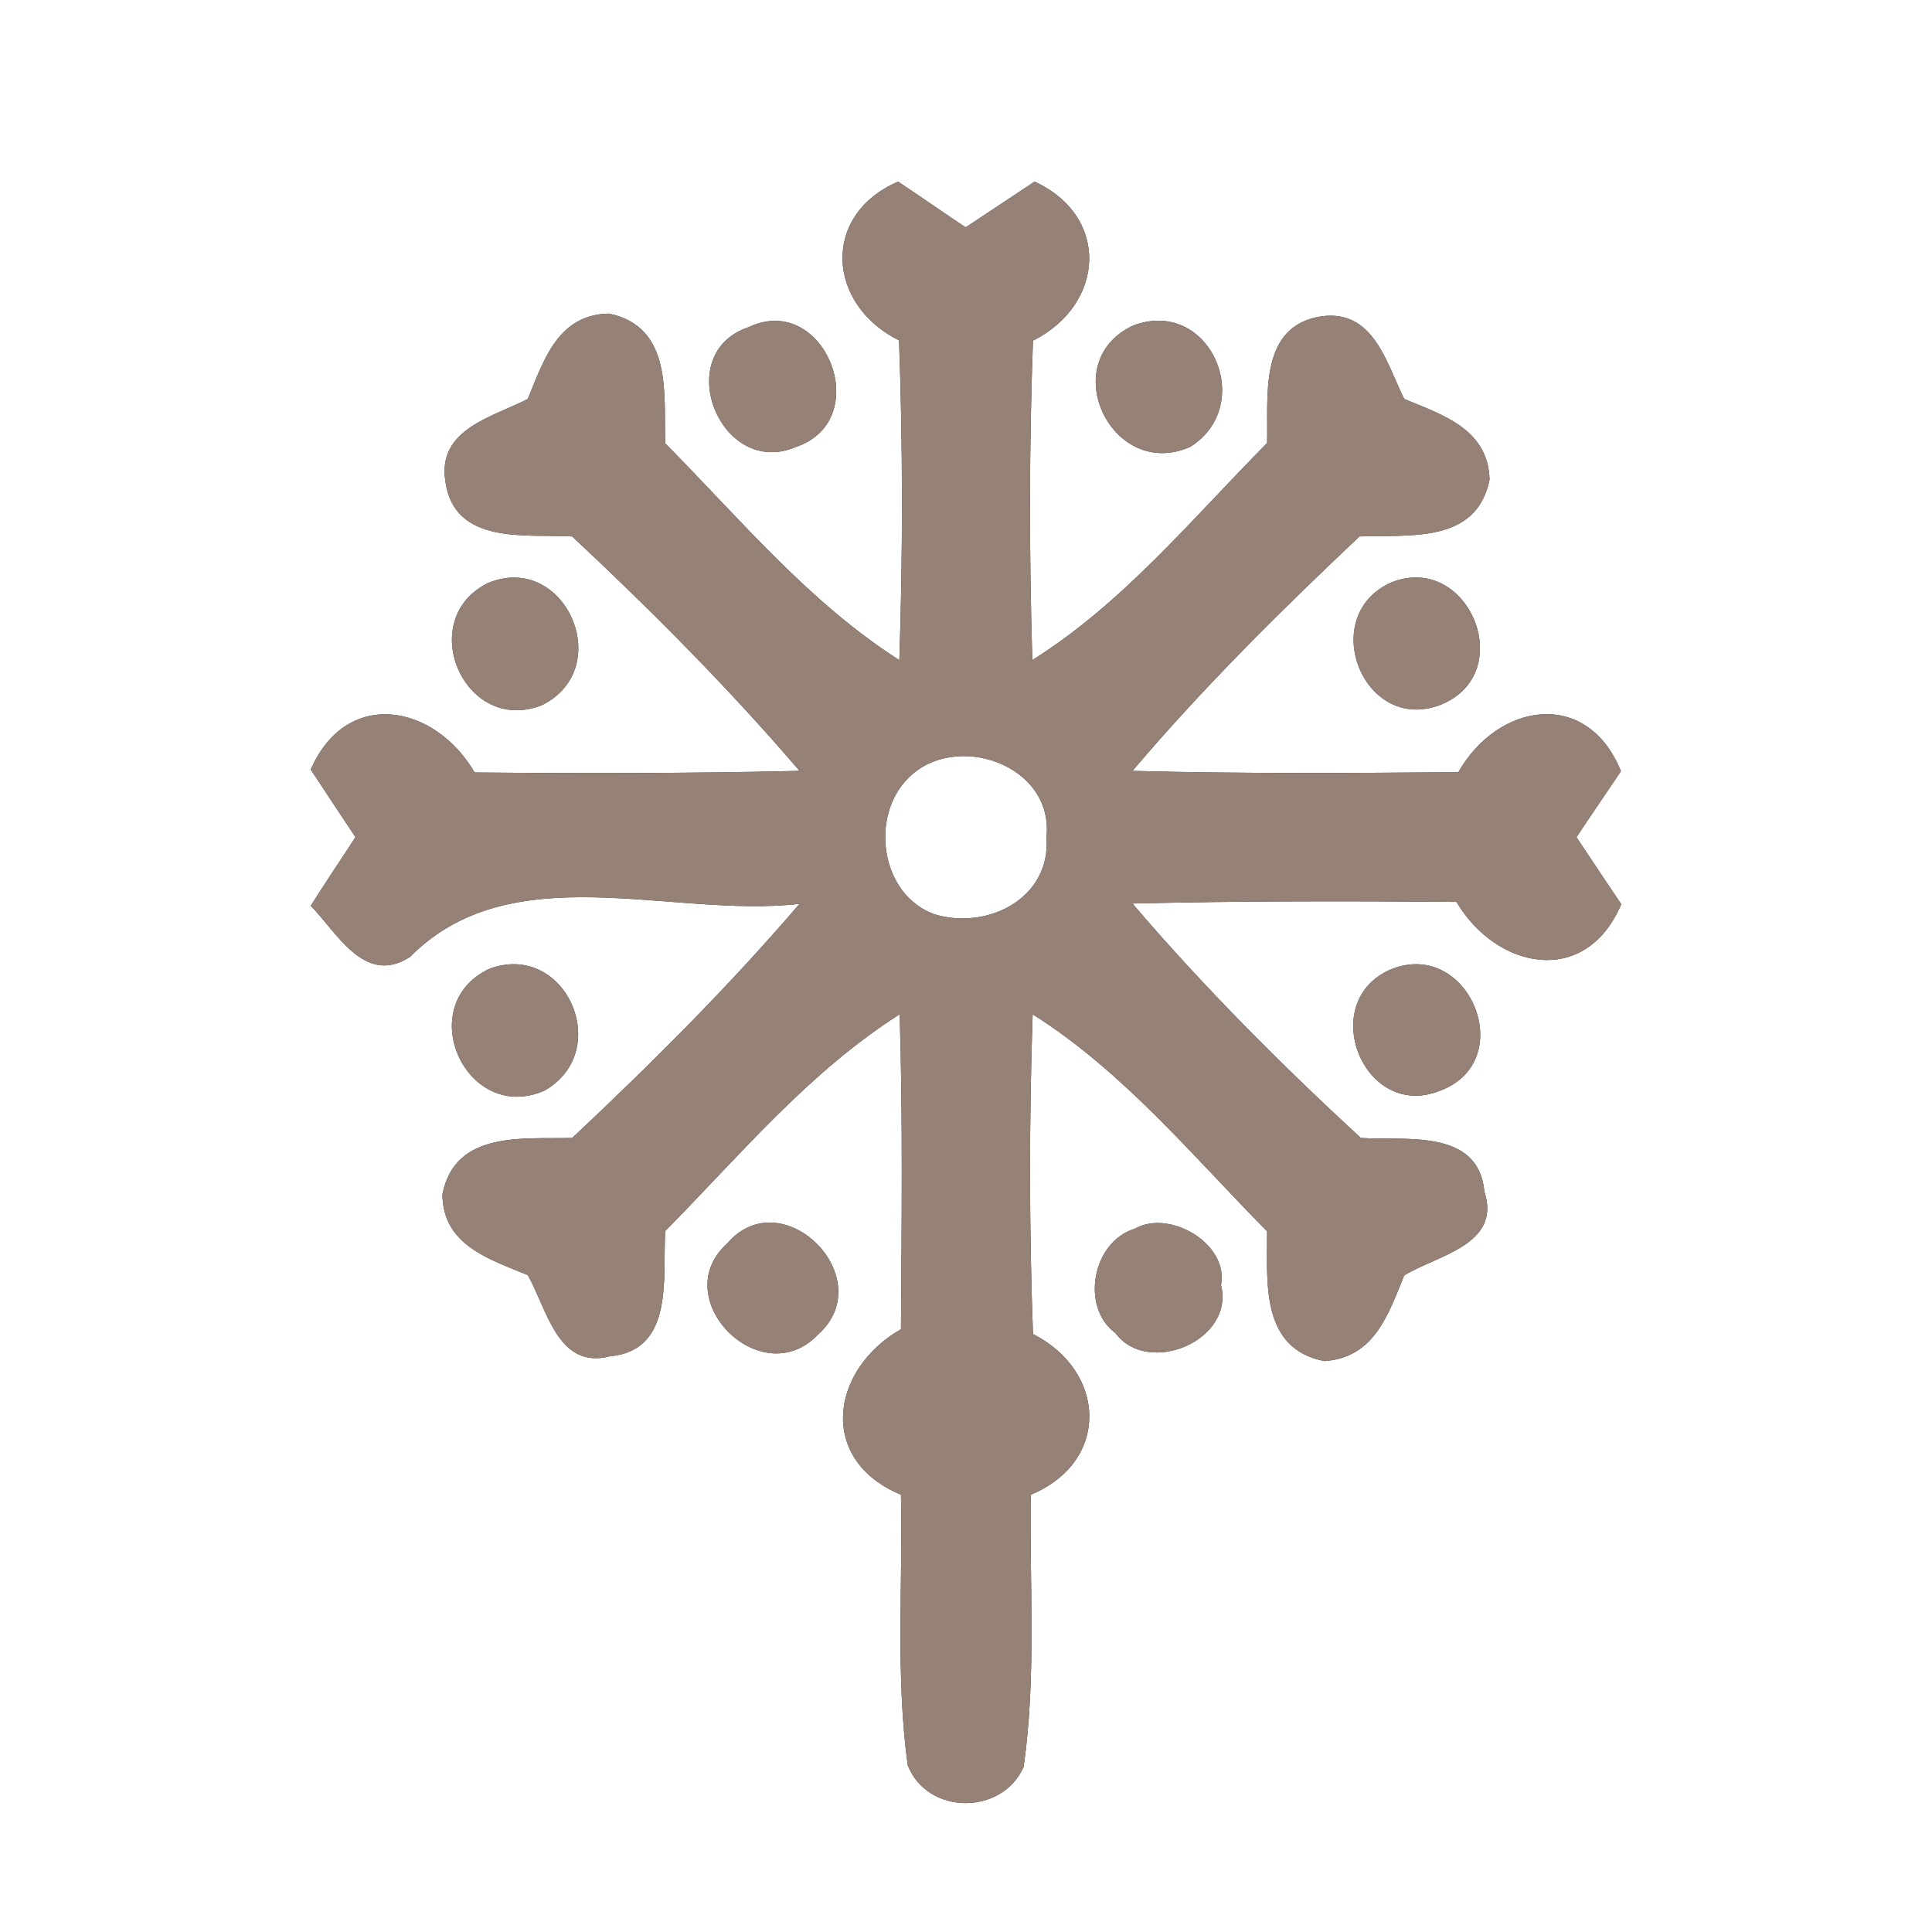 <?xml version="1.0" encoding="UTF-8" ?>
<!DOCTYPE svg PUBLIC "-//W3C//DTD SVG 1.1//EN" "http://www.w3.org/Graphics/SVG/1.1/DTD/svg11.dtd">
<svg width="60pt" height="60pt" viewBox="0 0 60 60" version="1.1" xmlns="http://www.w3.org/2000/svg">
<rect x="0" y="0" width="60" height="60" fill="#333333" stroke="none"/>
<g id="#ffffffff">
<path fill="#ffffff" opacity="1.00" d=" M 0.00 0.00 L 60.00 0.00 L 60.00 60.00 L 0.00 60.00 L 0.00 0.00 M 27.92 10.57 C 28.04 13.88 28.04 17.19 27.93 20.50 C 25.12 18.71 22.98 16.11 20.66 13.77 C 20.61 12.25 20.90 10.16 18.92 9.74 C 17.33 9.76 16.89 11.18 16.39 12.39 C 15.31 12.95 13.58 13.32 13.83 14.94 C 14.10 16.94 16.34 16.58 17.77 16.66 C 20.24 18.97 22.63 21.37 24.83 23.94 C 21.47 24.02 18.11 24.02 14.74 23.99 C 13.50 21.86 10.76 21.35 9.65 23.90 C 9.99 24.42 10.69 25.47 11.04 26.00 C 10.69 26.53 9.99 27.59 9.65 28.13 C 10.46 28.95 11.32 30.63 12.73 29.72 C 15.90 26.52 20.85 28.53 24.83 28.07 C 22.63 30.64 20.23 33.03 17.77 35.34 C 16.26 35.38 14.13 35.10 13.74 37.09 C 13.75 38.67 15.19 39.10 16.39 39.60 C 16.98 40.62 17.31 42.55 18.95 42.12 C 20.96 41.93 20.57 39.63 20.66 38.23 C 22.98 35.88 25.12 33.29 27.94 31.50 C 28.04 34.76 28.00 38.02 27.98 41.28 C 25.79 42.53 25.38 45.34 27.98 46.42 C 28.04 49.22 27.81 52.04 28.19 54.82 C 28.80 56.38 31.13 56.38 31.79 54.87 C 32.19 52.07 31.97 49.23 32.01 46.42 C 34.48 45.40 34.37 42.59 32.08 41.43 C 31.96 38.12 31.96 34.81 32.07 31.50 C 34.89 33.28 37.03 35.89 39.35 38.24 C 39.36 39.77 39.12 41.88 41.13 42.27 C 42.69 42.16 43.11 40.82 43.61 39.61 C 44.60 38.99 46.64 38.67 46.10 37.01 C 45.92 35.03 43.62 35.43 42.26 35.34 C 39.77 33.04 37.37 30.64 35.17 28.06 C 38.52 27.98 41.88 27.98 45.23 28.01 C 46.49 30.12 49.25 30.67 50.35 28.08 C 50.00 27.56 49.30 26.52 48.96 26.00 C 49.30 25.48 50.00 24.46 50.34 23.95 C 49.29 21.36 46.52 21.82 45.29 23.98 C 41.92 24.01 38.54 24.03 35.17 23.94 C 37.36 21.36 39.76 18.98 42.22 16.66 C 43.75 16.60 45.86 16.90 46.26 14.89 C 46.21 13.32 44.81 12.89 43.61 12.39 C 43.06 11.29 42.67 9.62 41.06 9.82 C 39.07 10.11 39.39 12.32 39.35 13.76 C 37.02 16.11 34.89 18.72 32.06 20.50 C 31.96 17.19 31.96 13.88 32.08 10.58 C 34.31 9.46 34.49 6.73 32.13 5.64 C 31.59 6.00 30.52 6.71 29.99 7.06 C 29.46 6.71 28.42 5.99 27.89 5.64 C 25.49 6.68 25.68 9.46 27.92 10.57 M 23.25 10.16 C 20.81 10.98 22.38 14.88 24.72 13.88 C 27.20 13.04 25.61 9.04 23.25 10.16 M 35.19 10.11 C 32.76 11.25 34.53 14.95 36.96 13.88 C 39.04 12.58 37.57 9.21 35.19 10.11 M 15.17 18.10 C 12.86 19.22 14.41 22.85 16.83 21.90 C 19.15 20.75 17.55 17.13 15.17 18.10 M 43.18 18.10 C 40.89 19.16 42.36 22.83 44.76 21.88 C 47.18 20.88 45.58 17.10 43.18 18.10 M 15.19 30.09 C 12.80 31.23 14.48 34.93 16.91 33.87 C 19.08 32.63 17.56 29.20 15.19 30.09 M 43.23 30.09 C 40.85 31.07 42.34 34.84 44.73 33.87 C 47.18 32.95 45.64 29.16 43.23 30.09 M 22.58 38.62 C 20.69 40.33 23.64 43.29 25.40 41.45 C 27.37 39.70 24.29 36.62 22.58 38.62 M 35.24 38.16 C 33.92 38.56 33.55 40.60 34.64 41.40 C 35.65 42.76 38.35 41.63 37.92 39.91 C 38.17 38.63 36.32 37.54 35.24 38.16 Z" />
<path fill="#ffffff" opacity="1.00" d=" M 28.21 24.16 C 29.65 22.70 32.73 23.73 32.50 25.99 C 32.65 27.90 30.66 28.90 29.01 28.39 C 27.34 27.78 27.01 25.35 28.21 24.16 Z" />
</g>
<g id="#000000ff">
<path fill="#968176" opacity="1.00" d=" M 27.92 10.57 C 25.68 9.46 25.49 6.68 27.89 5.64 C 28.42 5.99 29.46 6.71 29.99 7.06 C 30.52 6.71 31.59 6.00 32.13 5.64 C 34.49 6.73 34.31 9.46 32.08 10.58 C 31.96 13.88 31.96 17.19 32.06 20.50 C 34.89 18.72 37.02 16.11 39.35 13.76 C 39.39 12.32 39.07 10.11 41.06 9.82 C 42.67 9.62 43.06 11.29 43.61 12.39 C 44.81 12.89 46.21 13.32 46.26 14.89 C 45.86 16.90 43.75 16.60 42.22 16.66 C 39.76 18.98 37.36 21.36 35.17 23.94 C 38.54 24.03 41.92 24.01 45.29 23.98 C 46.52 21.82 49.29 21.36 50.34 23.95 C 50.00 24.46 49.30 25.48 48.96 26.00 C 49.30 26.52 50.00 27.56 50.35 28.08 C 49.25 30.67 46.49 30.12 45.23 28.01 C 41.88 27.98 38.52 27.98 35.17 28.06 C 37.37 30.64 39.77 33.04 42.26 35.34 C 43.62 35.43 45.92 35.03 46.10 37.01 C 46.64 38.67 44.60 38.99 43.61 39.61 C 43.11 40.82 42.69 42.16 41.13 42.27 C 39.12 41.88 39.36 39.77 39.35 38.24 C 37.03 35.89 34.89 33.28 32.07 31.50 C 31.96 34.81 31.96 38.12 32.08 41.43 C 34.37 42.59 34.48 45.40 32.01 46.42 C 31.97 49.23 32.19 52.07 31.79 54.87 C 31.13 56.38 28.80 56.38 28.19 54.82 C 27.81 52.04 28.04 49.22 27.98 46.42 C 25.38 45.34 25.79 42.53 27.98 41.28 C 28.00 38.02 28.04 34.76 27.94 31.50 C 25.12 33.29 22.98 35.88 20.66 38.23 C 20.57 39.63 20.96 41.93 18.95 42.12 C 17.31 42.55 16.98 40.62 16.39 39.60 C 15.19 39.10 13.75 38.67 13.74 37.09 C 14.13 35.10 16.26 35.38 17.77 35.34 C 20.23 33.03 22.63 30.64 24.83 28.07 C 20.85 28.53 15.90 26.52 12.73 29.72 C 11.32 30.63 10.46 28.95 9.65 28.13 C 9.99 27.59 10.69 26.53 11.04 26.00 C 10.69 25.47 9.99 24.42 9.65 23.90 C 10.76 21.35 13.50 21.86 14.74 23.99 C 18.11 24.02 21.47 24.02 24.83 23.94 C 22.63 21.37 20.24 18.97 17.77 16.66 C 16.34 16.58 14.10 16.94 13.83 14.94 C 13.58 13.32 15.31 12.95 16.39 12.39 C 16.89 11.18 17.33 9.76 18.92 9.74 C 20.90 10.16 20.61 12.25 20.66 13.77 C 22.98 16.11 25.12 18.71 27.93 20.50 C 28.04 17.19 28.04 13.88 27.92 10.57 M 28.21 24.16 C 27.01 25.35 27.34 27.78 29.01 28.39 C 30.66 28.90 32.65 27.90 32.50 25.99 C 32.73 23.73 29.65 22.70 28.21 24.16 Z" />
<path fill="#968176" opacity="1.00" d=" M 23.25 10.16 C 25.61 9.04 27.20 13.04 24.72 13.88 C 22.38 14.88 20.81 10.98 23.25 10.16 Z" />
<path fill="#968176" opacity="1.00" d=" M 35.19 10.11 C 37.57 9.21 39.04 12.58 36.96 13.88 C 34.53 14.95 32.76 11.25 35.19 10.11 Z" />
<path fill="#968176" opacity="1.00" d=" M 15.17 18.10 C 17.55 17.13 19.15 20.75 16.83 21.90 C 14.41 22.85 12.86 19.22 15.17 18.10 Z" />
<path fill="#968176" opacity="1.00" d=" M 43.18 18.10 C 45.58 17.10 47.18 20.88 44.76 21.88 C 42.36 22.83 40.89 19.16 43.18 18.10 Z" />
<path fill="#968176" opacity="1.00" d=" M 15.19 30.09 C 17.56 29.20 19.08 32.63 16.91 33.87 C 14.48 34.93 12.80 31.23 15.19 30.09 Z" />
<path fill="#968176" opacity="1.00" d=" M 43.23 30.09 C 45.64 29.16 47.18 32.95 44.73 33.87 C 42.34 34.84 40.85 31.07 43.23 30.09 Z" />
<path fill="#968176" opacity="1.00" d=" M 22.58 38.62 C 24.29 36.62 27.37 39.70 25.40 41.45 C 23.64 43.29 20.69 40.33 22.58 38.62 Z" />
<path fill="#968176" opacity="1.00" d=" M 35.24 38.16 C 36.32 37.54 38.17 38.63 37.92 39.91 C 38.35 41.63 35.65 42.76 34.64 41.40 C 33.55 40.60 33.92 38.56 35.24 38.16 Z" />
</g>
</svg>

